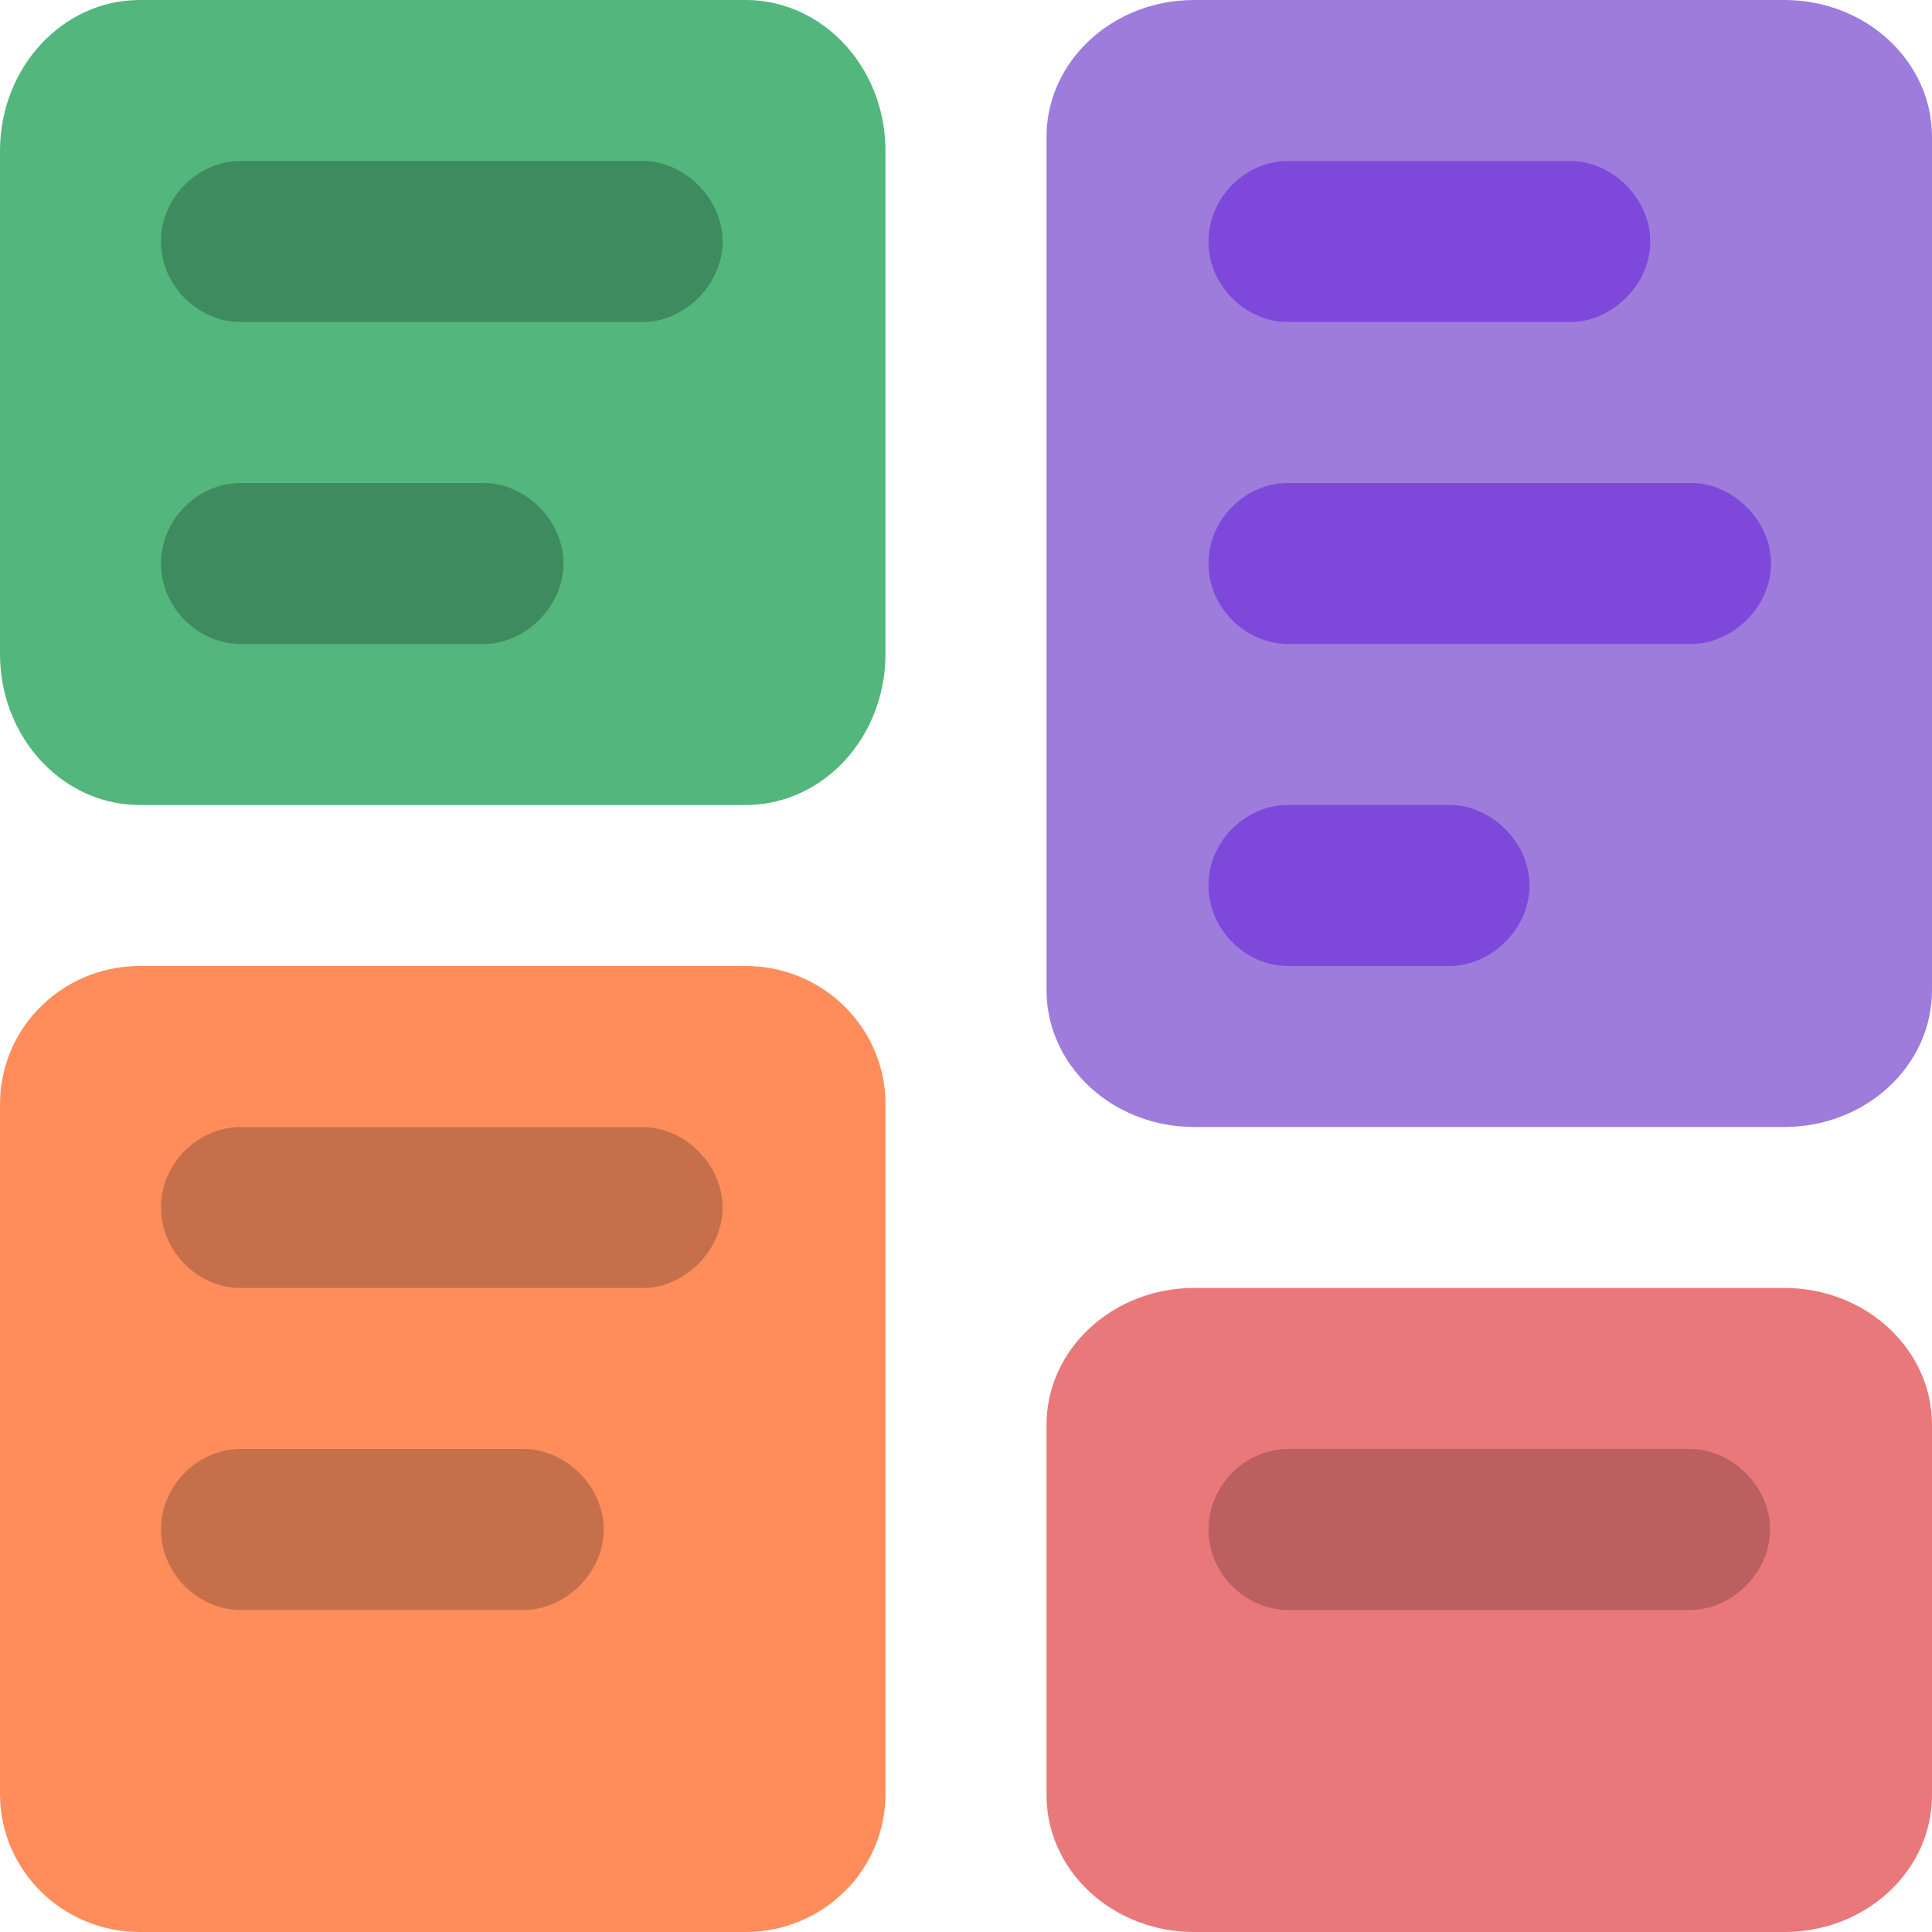 <svg width="28" height="28" viewBox="0 0 28 28" fill="none" xmlns="http://www.w3.org/2000/svg">
<g clip-path="url(#clip0)">
<path d="M15.88 15.828C15.442 15.465 15.167 14.937 15.167 14.35L15.167 1.983C15.167 1.49 15.361 1.039 15.683 0.691C16.075 0.268 16.657 0 17.306 0L25.861 0C27.043 0 28 0.888 28 1.983V14.35C28 15.445 27.043 16.333 25.861 16.333H17.306C16.758 16.333 16.258 16.142 15.88 15.828Z" fill="#9D7CDC"/>
<path d="M24.514 9.333H18.666C18.054 9.333 17.514 8.807 17.514 8.167C17.514 7.526 18.051 7 18.666 7L24.514 7C25.097 7 25.667 7.526 25.667 8.167C25.667 8.807 25.097 9.333 24.514 9.333Z" fill="#7E49DB"/>
<path d="M21.014 14H18.666C18.054 14 17.514 13.474 17.514 12.833C17.514 12.193 18.051 11.666 18.666 11.666H21.014C21.597 11.666 22.167 12.193 22.167 12.833C22.167 13.474 21.597 14 21.014 14Z" fill="#7E49DB"/>
<path d="M22.764 4.667H18.666C18.054 4.667 17.514 4.141 17.514 3.5C17.514 2.86 18.051 2.333 18.666 2.333L22.764 2.333C23.347 2.333 23.917 2.86 23.917 3.5C23.917 4.141 23.347 4.667 22.764 4.667Z" fill="#7E49DB"/>
<path d="M15.88 27.495C15.442 27.132 15.167 26.604 15.167 26.017L15.167 20.65C15.167 20.156 15.361 19.705 15.683 19.358C16.075 18.935 16.657 18.666 17.306 18.666H25.861C27.043 18.666 28 19.555 28 20.65V26.017C28 27.112 27.043 28 25.861 28H17.306C16.758 28 16.258 27.809 15.88 27.495Z" fill="#E9787A"/>
<path d="M2.026 11.667C1.522 11.667 1.061 11.468 0.706 11.139C0.274 10.738 0 10.143 0 9.479L0 2.188C0 0.979 0.907 0 2.026 0L10.807 0C11.422 0 11.973 0.296 12.345 0.763C12.649 1.145 12.833 1.643 12.833 2.188L12.833 9.479C12.833 10.127 12.572 10.709 12.158 11.11C12.148 11.12 12.137 11.129 12.127 11.139C11.772 11.468 11.311 11.667 10.807 11.667L2.026 11.667Z" fill="#53B67D"/>
<path fill-rule="evenodd" clip-rule="evenodd" d="M0.706 14.482C0.274 14.849 0 15.393 0 16L0 26C0 27.105 0.907 28 2.026 28H10.807C11.926 28 12.833 27.105 12.833 26L12.833 16C12.833 15.408 12.572 14.876 12.158 14.509C12.148 14.5 12.137 14.491 12.127 14.482C11.772 14.182 11.311 14 10.807 14L2.026 14C1.522 14 1.061 14.182 0.706 14.482Z" fill="#FF8D5B"/>
<path d="M24.5 23.333H18.666C18.054 23.333 17.514 22.807 17.514 22.167C17.514 21.526 18.051 21 18.666 21H24.5C25.083 21 25.653 21.526 25.653 22.167C25.653 22.807 25.083 23.333 24.5 23.333Z" fill="#BC5F60"/>
<path d="M9.319 18.667H3.486C2.874 18.667 2.333 18.141 2.333 17.5C2.333 16.86 2.87 16.334 3.486 16.334H9.319C9.903 16.334 10.472 16.86 10.472 17.5C10.472 18.141 9.903 18.667 9.319 18.667Z" fill="#C5704B"/>
<path d="M7.596 23.333H3.486C2.874 23.333 2.333 22.807 2.333 22.167C2.333 21.526 2.87 21 3.486 21H7.596C8.18 21 8.75 21.526 8.75 22.167C8.75 22.807 8.18 23.333 7.596 23.333Z" fill="#C5704B"/>
<path d="M9.319 4.667L3.486 4.667C2.874 4.667 2.333 4.141 2.333 3.5C2.333 2.86 2.87 2.333 3.486 2.333L9.319 2.333C9.903 2.333 10.472 2.86 10.472 3.5C10.472 4.141 9.903 4.667 9.319 4.667Z" fill="#3E8B5F"/>
<path d="M7.013 9.333H3.486C2.874 9.333 2.333 8.807 2.333 8.167C2.333 7.526 2.87 7 3.486 7L7.013 7C7.597 7 8.166 7.526 8.166 8.167C8.166 8.807 7.597 9.333 7.013 9.333Z" fill="#3E8B5F"/>
</g>
<defs>
<clipPath id="clip0">
<rect width="28" height="28" fill="white"/>
</clipPath>
</defs>
</svg>
